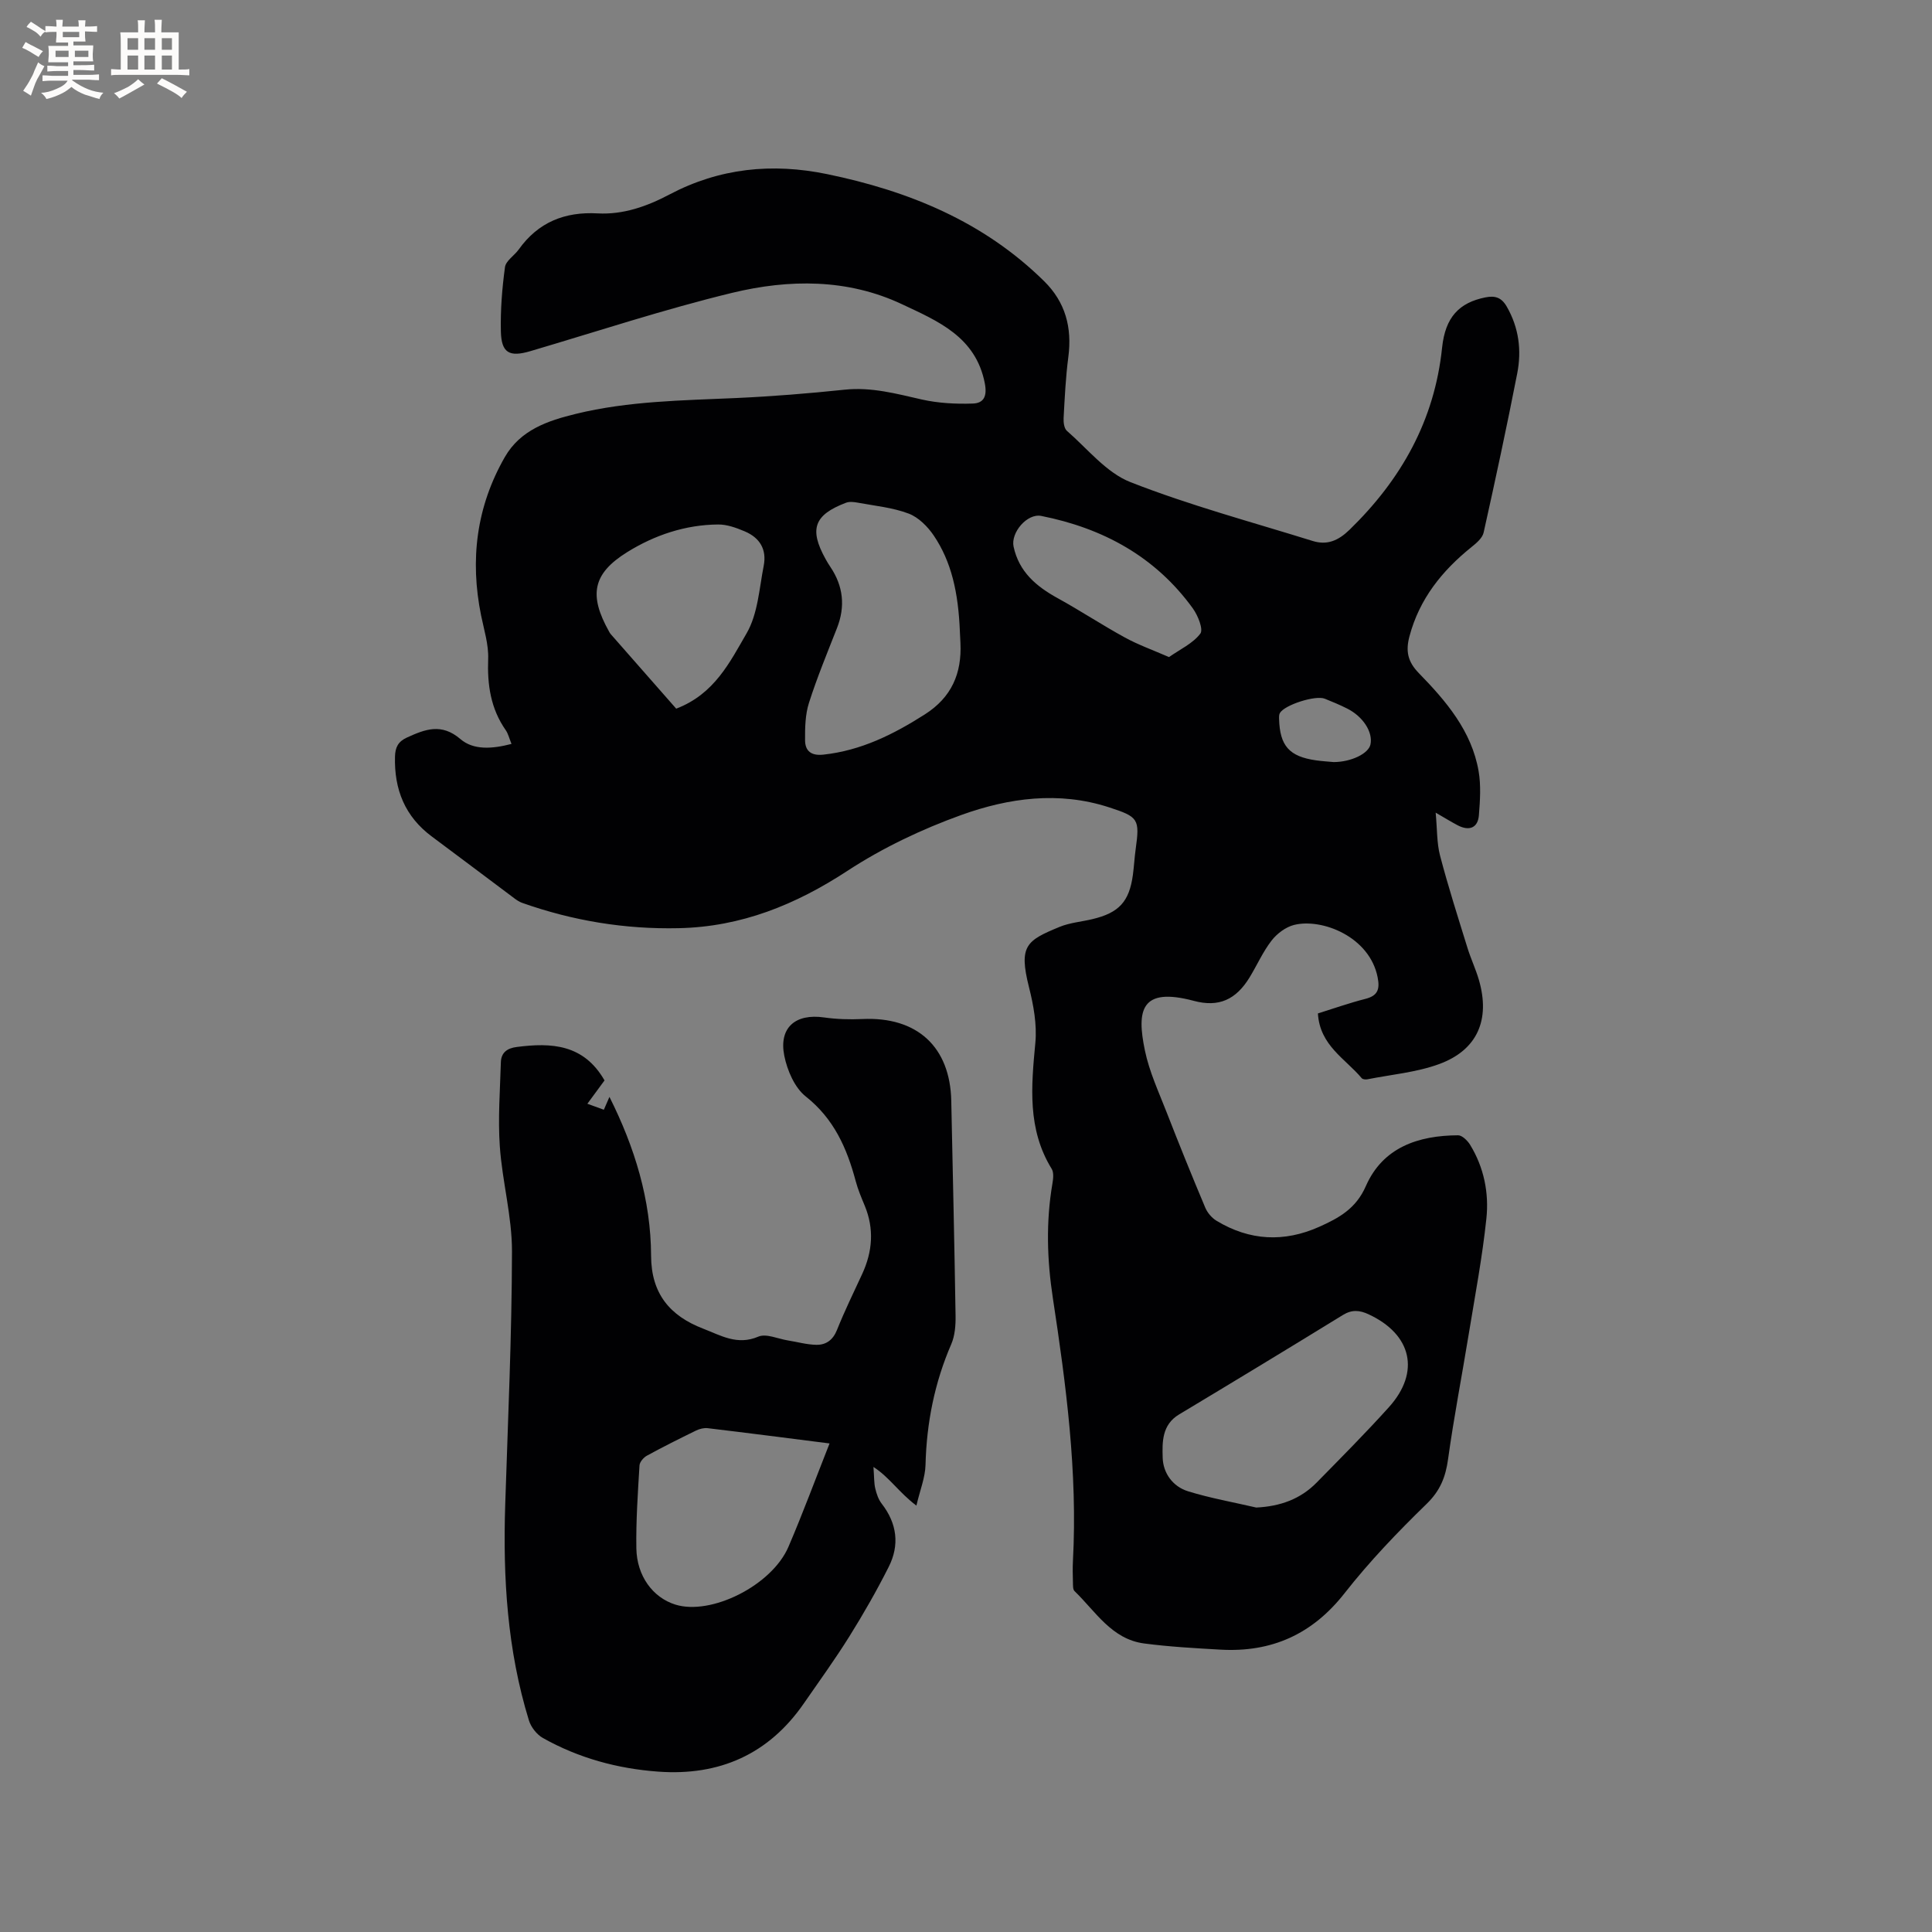 <svg enable-background="new 0 0 400 400" viewBox="0 0 400 400" xmlns="http://www.w3.org/2000/svg"><rect x="0" y="0" width="400" height="400" fill="#808080" stroke="none"/><path d="m105.9 154.02c-.47-1.16-.68-2.1-1.19-2.84-3.12-4.46-3.84-9.39-3.64-14.75.11-2.97-.85-6-1.46-8.98-2.35-11.55-.98-22.55 4.91-32.82 3.22-5.61 8.85-7.52 14.73-8.95 10.9-2.66 22.03-2.77 33.14-3.27 7.51-.34 15.02-.95 22.49-1.73 5.54-.58 10.68.83 15.96 2.03 3.42.77 7.06.96 10.58.84 2.21-.08 3.01-1.44 2.47-4.21-1.87-9.64-9.77-12.88-17.11-16.34-11.29-5.33-23.42-5.22-35.2-2.37-14.07 3.41-27.87 7.97-41.77 12.07-4.33 1.28-6.01.4-6.11-4.09-.1-4.43.25-8.9.85-13.3.18-1.32 1.93-2.38 2.84-3.65 4.02-5.64 9.52-7.86 16.34-7.48 5.31.29 10.23-1.46 14.85-3.9 10.38-5.49 21.28-6.58 32.67-4.23 16.9 3.49 32.39 9.81 44.92 22.16 4.42 4.35 5.81 9.6 5.02 15.68-.55 4.18-.75 8.41-.98 12.63-.05.9.1 2.18.68 2.68 4.28 3.72 8.16 8.67 13.18 10.63 12.27 4.81 25.08 8.24 37.7 12.17 2.99.93 5.3-.05 7.64-2.32 10.71-10.42 17.59-22.63 19.16-37.7.66-6.35 3.56-9.32 8.96-10.41 2-.4 3.34 0 4.44 1.93 2.51 4.38 3.09 9.06 2.15 13.84-2.15 11-4.51 21.97-6.95 32.92-.25 1.14-1.51 2.2-2.52 3.01-6.09 4.9-10.77 10.72-12.83 18.45-.81 3.03-.41 5.24 1.93 7.64 5.64 5.78 10.94 11.98 12.38 20.3.51 2.96.3 6.09.06 9.12-.2 2.62-1.99 3.35-4.41 2.08-1.29-.68-2.54-1.45-4.54-2.61.32 3.42.22 6.27.91 8.91 1.69 6.44 3.72 12.78 5.69 19.14.69 2.22 1.7 4.35 2.35 6.58 2.39 8.22-.29 14.52-8.24 17.43-4.7 1.72-9.88 2.16-14.85 3.15-.37.07-.97.01-1.17-.23-3.38-4.04-8.68-6.76-9.07-13.41 3.21-1 6.48-2.16 9.82-3.01 2.57-.65 3.03-1.99 2.55-4.44-1.64-8.45-11.54-12.3-17.28-10.88-1.74.43-3.56 1.79-4.68 3.24-1.8 2.32-3.01 5.09-4.55 7.62-2.82 4.62-6.38 6.25-11.54 4.87-10.99-2.93-11.88 1.92-10.14 10.27.91 4.41 2.87 8.61 4.52 12.85 2.57 6.6 5.23 13.17 7.98 19.7.45 1.06 1.36 2.13 2.35 2.72 6.84 4.13 13.97 4.49 21.26 1.23 4.06-1.82 7.59-3.75 9.63-8.41 3.52-8.04 10.86-10.49 19.1-10.53.84 0 1.96 1.1 2.49 1.97 2.87 4.68 3.93 9.97 3.37 15.27-.84 7.99-2.34 15.9-3.64 23.84-1.41 8.65-3.09 17.27-4.29 25.95-.51 3.71-1.62 6.54-4.44 9.28-5.99 5.82-11.82 11.9-16.97 18.47-6.68 8.53-15.12 12.31-25.71 11.71-5.28-.3-10.58-.59-15.82-1.28-6.72-.89-10.04-6.63-14.4-10.84-.36-.35-.31-1.19-.33-1.8-.04-1.48-.08-2.97 0-4.45.98-18.32-1.41-36.4-4.16-54.43-1.21-7.95-1.44-15.77-.09-23.68.17-1 .32-2.29-.15-3.06-5.07-8.23-4.23-17.09-3.38-26.12.35-3.77-.38-7.77-1.32-11.5-2.17-8.6-.52-9.65 6.34-12.48 2.12-.87 4.52-1.06 6.78-1.6 5.51-1.31 7.63-3.61 8.39-9.14.24-1.78.33-3.59.58-5.37.87-6.24.56-6.67-5.54-8.65-10.4-3.37-20.73-1.94-30.55 1.59-8.19 2.95-16.28 6.79-23.56 11.55-10.77 7.05-22.02 11.61-34.94 11.89-11.14.25-21.94-1.53-32.43-5.24-.58-.21-1.13-.57-1.63-.95-5.69-4.25-11.35-8.54-17.05-12.77-5.59-4.14-7.84-9.77-7.65-16.58.05-1.89.64-3.1 2.47-3.93 3.79-1.73 7.16-3.04 11.09.33 2.69 2.3 6.54 2.04 10.56.99zm154.19 158.1c4.96-.24 9.15-1.74 12.53-5.19 5.04-5.14 10.13-10.25 14.95-15.6 6.54-7.27 4.72-15.06-4.2-19.21-1.86-.87-3.45-1.02-5.33.13-11.27 6.93-22.59 13.79-33.93 20.6-3.55 2.13-3.49 5.71-3.39 8.95.09 3.21 2.11 5.98 5.24 6.95 4.61 1.43 9.41 2.27 14.13 3.37zm-61.35-181.21c-.32-8.39-1.81-14.66-5.38-19.98-1.27-1.89-3.19-3.83-5.24-4.6-3.32-1.26-7-1.6-10.54-2.26-.79-.15-1.72-.25-2.43.02-6.61 2.51-7.66 5.46-4.23 11.64.31.56.63 1.1.99 1.63 2.69 3.99 3.14 8.2 1.37 12.7-2.01 5.12-4.12 10.22-5.79 15.45-.78 2.43-.83 5.17-.81 7.76.02 2.22 1.27 3.24 3.78 2.97 7.81-.84 14.52-4.19 21.03-8.34 5.53-3.53 7.65-8.47 7.36-14.75-.03-.76-.07-1.5-.11-2.24zm-58.74 15.81c7.92-3.01 11.13-9.67 14.56-15.57 2.34-4.01 2.63-9.27 3.56-14.03.65-3.35-.79-5.79-3.96-7.12-1.73-.73-3.65-1.43-5.48-1.41-6.78.05-13.15 2.2-18.79 5.7-7.25 4.49-7.99 8.95-3.81 16.43.1.18.2.38.34.54 4.58 5.21 9.16 10.43 13.58 15.46zm102.03-10.68c2.33-1.63 4.95-2.83 6.48-4.85.67-.88-.49-3.76-1.54-5.22-7.76-10.73-18.6-16.61-31.38-19.15-2.94-.59-6.36 3.47-5.74 6.35 1.12 5.22 4.69 8.23 9.12 10.67 4.71 2.59 9.21 5.57 13.93 8.15 2.73 1.5 5.71 2.56 9.13 4.05zm34.1 21.74c3.64-.02 7.21-1.76 7.61-3.65.54-2.54-1.52-5.78-4.84-7.44-1.5-.76-3.06-1.4-4.62-2.03-1.9-.77-8.29 1.26-9.29 2.96-.19.32-.18.81-.17 1.21.15 5.6 2.11 7.8 7.64 8.59 1.26.18 2.53.25 3.67.36z" fill="#010103"/><path d="m189.73 311.72c-3.56-2.66-5.64-5.93-8.89-8 .16 2.18.11 3.37.38 4.48.26 1.09.65 2.24 1.32 3.11 3.19 4.11 3.75 8.57 1.45 13.11-2.47 4.9-5.2 9.68-8.11 14.34-2.97 4.76-6.27 9.32-9.47 13.94-7.29 10.53-17.51 15.01-30.1 14.1-8.43-.61-16.5-2.8-23.9-6.96-1.28-.72-2.48-2.26-2.91-3.67-4.48-14.56-5.39-29.53-4.9-44.65.56-17.48 1.37-34.97 1.4-52.45.01-7.25-2.02-14.48-2.52-21.75-.4-5.77.05-11.6.22-17.4.06-1.98 1.29-2.9 3.26-3.15 7.2-.94 13.89-.6 18.2 6.92-1.01 1.37-2.17 2.96-3.55 4.83 1.2.44 2.22.81 3.41 1.24.42-.96.78-1.79 1.16-2.66 5.23 10.43 8.58 21.3 8.62 32.9.03 7.84 3.89 12.43 10.77 15.08 3.65 1.4 7.06 3.52 11.42 1.66 1.64-.7 4.06.45 6.12.78 1.96.31 3.91.87 5.88.91 2.02.04 3.46-.98 4.3-3.08 1.57-3.92 3.43-7.73 5.21-11.57 2.15-4.65 2.52-9.35.53-14.16-.69-1.66-1.4-3.33-1.86-5.06-1.82-6.82-4.49-12.91-10.35-17.55-2.3-1.82-3.83-5.39-4.44-8.42-1.17-5.85 2.33-8.79 8.23-7.94 2.6.37 5.28.45 7.91.33 11.33-.54 18.2 5.73 18.43 16.95.31 14.83.66 29.67.89 44.5.03 1.96-.13 4.1-.89 5.86-3.46 7.99-5.11 16.29-5.33 24.97-.06 2.64-1.15 5.28-1.89 8.46zm-17.98-12.87c-8.65-1.1-16.93-2.17-25.23-3.16-.78-.09-1.69.14-2.41.49-3.42 1.67-6.83 3.37-10.17 5.2-.7.38-1.5 1.31-1.54 2.03-.34 5.71-.74 11.43-.65 17.14.09 5.75 3.43 10.21 8.06 11.66 7.4 2.32 19.99-3.95 23.43-11.96 2.96-6.89 5.56-13.94 8.51-21.4z" fill="#010103"/><g fill="#fcfbfa"><path d="m6.8 9.5c.6.3 1.3.7 2.1 1.1-.4.4-.7.8-.9 1.2-.7-.4-1.3-.8-1.8-1.1s-1.1-.6-1.6-.8c.2-.4.5-.8.7-1.2.4.2.8.5 1.5.8zm.9 6.9c-.3.6-.5 1.1-.7 1.7s-.4 1.1-.6 1.7c-.6-.4-1.1-.7-1.6-1 .7-1 1.2-1.8 1.5-2.4.3-.5.6-1.1.8-1.7.3-.6.5-1.2.8-1.8.3.3.8.6 1.3.8-.7 1.3-1.2 2.2-1.5 2.7zm.1-11c.4.3 1 .7 1.7 1.1-.5.2-.8.6-1.1 1.1-.5-.6-1-1-1.4-1.2s-.9-.6-1.5-.8c.2-.4.5-.7.9-1.1.5.3.9.6 1.4.9zm10.5 13.1c1 .4 2 .6 3.1.7-.4.4-.7.8-.8 1.3-.9-.2-1.9-.6-3-.9-1-.4-2-.9-2.8-1.6-.5.4-1.1.9-1.9 1.3s-1.9.9-3.3 1.2c-.1-.3-.5-.8-1.1-1.3 1 0 2.1-.3 3.2-.8 1.2-.5 1.9-1 2.3-1.7h-3.2c-.4 0-1 0-2 .1v-1.2c1 0 1.7.1 2 .1h3.3v-1h-2.3c-.2 0-.9 0-2 .1v-1.2c1.2 0 1.9.1 2 .1h2.3v-.8h-4.1c0-.7.1-1.2.1-1.6 0-.5 0-1.1-.1-1.8h4.1v-.7h-2.5c0-.6.1-1.1.1-1.6v-.6h-.5c-.4 0-1 0-1.8.1v-1.3c1.2 0 1.9.1 2.1.1h.2c0-.3 0-.8-.1-1.4h1.4c0 .6-.1 1-.1 1.4h3.4c0-.4 0-.8-.1-1.3h1.5c0 .4-.1.9-.1 1.3.7 0 1.5 0 2.5-.1v1.2c-1 0-1.8-.1-2.5-.1v.6c0 .3 0 .8.1 1.5h-2.5v.8h4.1c0 .7-.1 1.3-.1 1.8s0 1 .1 1.5h-4.1v.8h1.4c.8 0 1.8 0 2.9-.1v1.2c-1 0-1.9-.1-2.8-.1h-1.5v1h3.2c.3 0 1 0 2.1-.1v1.2c-1.1 0-1.8-.1-2.1-.1h-3.4l-.1.1c1.4 1 2.4 1.5 3.4 1.9zm-4.1-6.7v-1.3h-2.7v1.3zm2.2-4.1v-1.1h-3.4v1.1zm1.9 4.1v-1.3h-2.8v1.3z"/><path d="m37 6.7v2.3 5.4c1 0 1.8 0 2.2-.1v1.3c-.6 0-1.5-.1-2.5-.1h-11.9c-.7 0-1.3 0-1.8.1v-1.3c.5 0 1.1.1 2 .1v-5.2c0-1 0-1.8-.1-2.5h3.7c0-1.3 0-2.1-.1-2.5h1.5c0 .4-.1 1.3-.1 2.5h2.2c0-1.2 0-2.1-.1-2.6h1.5c0 .4-.1 1.3-.1 2.6zm-12.3 13.7c-.3-.4-.7-.8-1.1-1.1 1.1-.4 2.1-.9 2.9-1.3.8-.5 1.5-1 2.1-1.6.4.4.9.8 1.3 1.1-2.5 1.4-4.2 2.4-5.2 2.9zm3.9-10.1v-2.4h-2.2v2.4zm0 4.1v-2.9h-2.2v2.9zm3.5-4.1v-2.4h-2.2v2.4zm0 4.1v-2.9h-2.2v2.9zm.4 2.9 1-1.1c.6.3 1.4.7 2.5 1.3s2 1.1 2.7 1.5c-.4.4-.8.8-1.1 1.3-.8-.8-2.5-1.7-5.1-3zm3.1-7v-2.4h-2.1v2.4zm0 4.1v-2.9h-2.1v2.9z"/></g></svg>